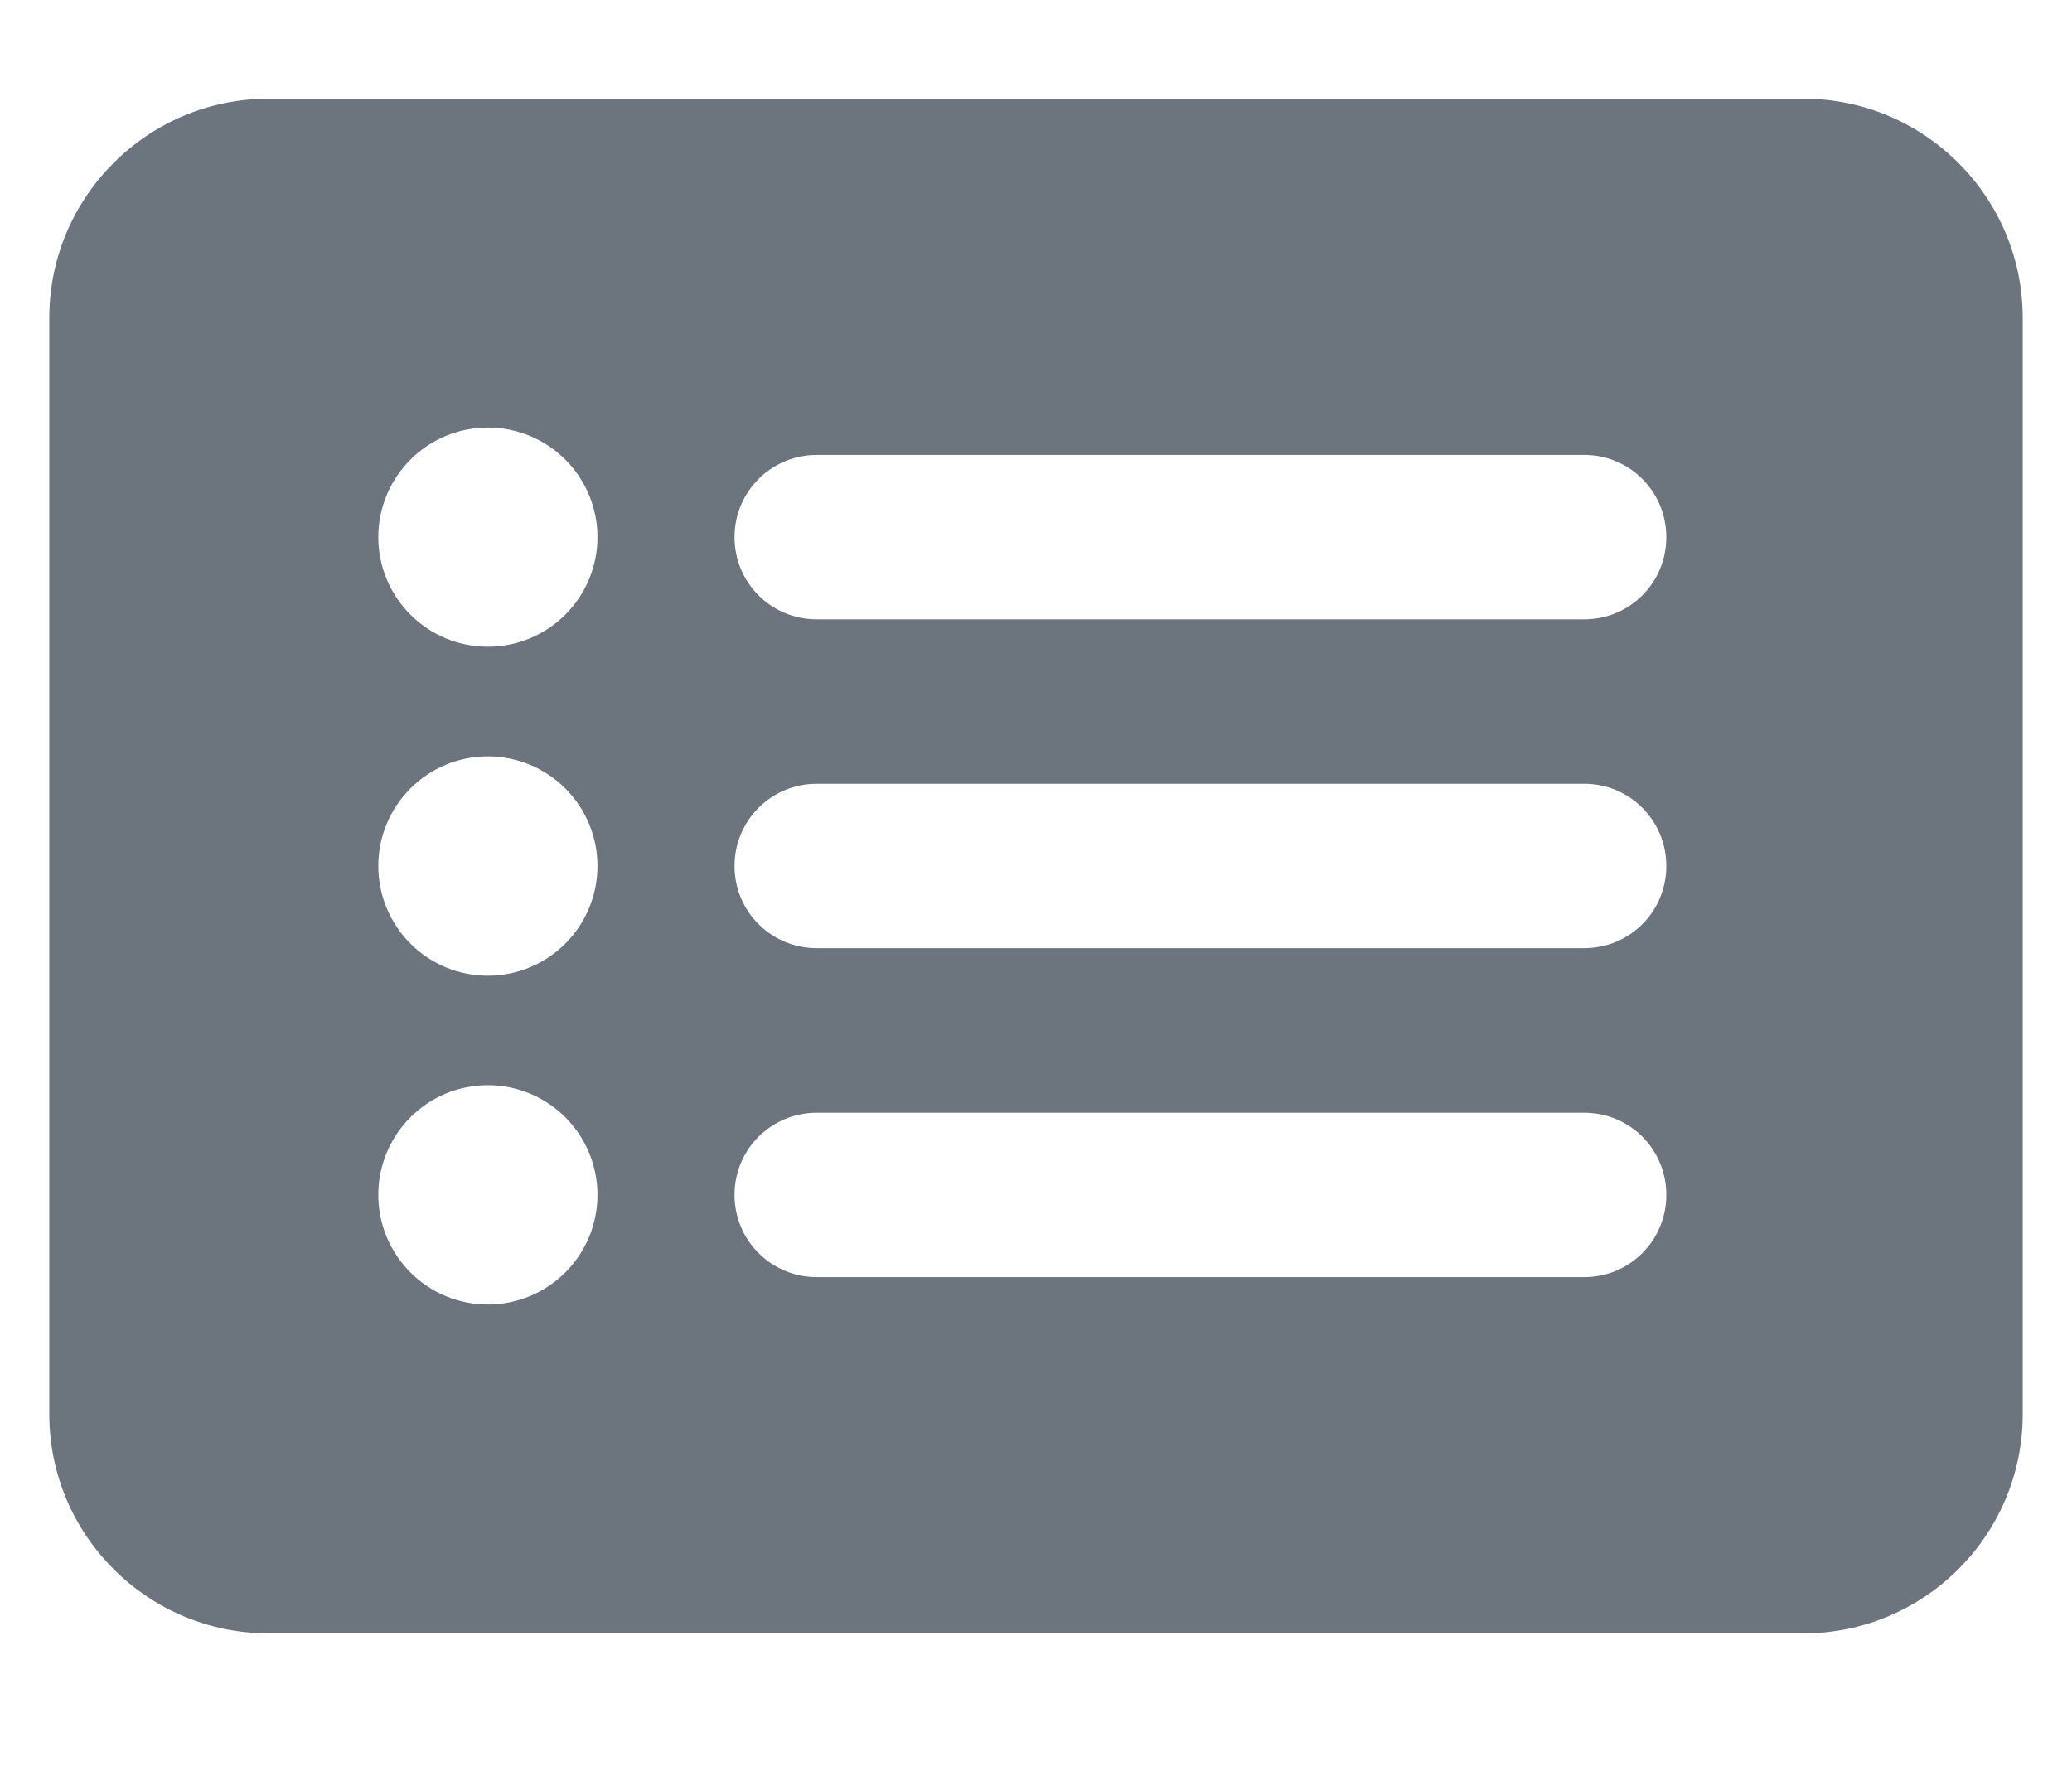 <svg width="14" height="12" viewBox="0 0 14 12" fill="none" xmlns="http://www.w3.org/2000/svg">
<path d="M0.333 2.148C0.333 1.331 0.998 0.667 1.815 0.667H12.185C13.002 0.667 13.667 1.331 13.667 2.148V9.556C13.667 10.373 13.002 11.037 12.185 11.037H1.815C0.998 11.037 0.333 10.373 0.333 9.556V2.148ZM3.296 6.593C3.493 6.593 3.681 6.515 3.82 6.376C3.959 6.237 4.037 6.048 4.037 5.852C4.037 5.655 3.959 5.467 3.82 5.328C3.681 5.189 3.493 5.111 3.296 5.111C3.1 5.111 2.911 5.189 2.773 5.328C2.634 5.467 2.556 5.655 2.556 5.852C2.556 6.048 2.634 6.237 2.773 6.376C2.911 6.515 3.1 6.593 3.296 6.593ZM4.037 3.63C4.037 3.433 3.959 3.245 3.82 3.106C3.681 2.967 3.493 2.889 3.296 2.889C3.1 2.889 2.911 2.967 2.773 3.106C2.634 3.245 2.556 3.433 2.556 3.63C2.556 3.826 2.634 4.014 2.773 4.153C2.911 4.292 3.1 4.37 3.296 4.37C3.493 4.37 3.681 4.292 3.82 4.153C3.959 4.014 4.037 3.826 4.037 3.63ZM3.296 8.815C3.493 8.815 3.681 8.737 3.82 8.598C3.959 8.459 4.037 8.271 4.037 8.074C4.037 7.878 3.959 7.689 3.82 7.55C3.681 7.411 3.493 7.333 3.296 7.333C3.1 7.333 2.911 7.411 2.773 7.55C2.634 7.689 2.556 7.878 2.556 8.074C2.556 8.271 2.634 8.459 2.773 8.598C2.911 8.737 3.1 8.815 3.296 8.815ZM5.519 3.074C5.211 3.074 4.963 3.322 4.963 3.63C4.963 3.938 5.211 4.185 5.519 4.185H10.704C11.012 4.185 11.259 3.938 11.259 3.63C11.259 3.322 11.012 3.074 10.704 3.074H5.519ZM5.519 5.296C5.211 5.296 4.963 5.544 4.963 5.852C4.963 6.16 5.211 6.407 5.519 6.407H10.704C11.012 6.407 11.259 6.16 11.259 5.852C11.259 5.544 11.012 5.296 10.704 5.296H5.519ZM5.519 7.519C5.211 7.519 4.963 7.766 4.963 8.074C4.963 8.382 5.211 8.63 5.519 8.63H10.704C11.012 8.63 11.259 8.382 11.259 8.074C11.259 7.766 11.012 7.519 10.704 7.519H5.519Z" fill="#6C757D"/>
</svg>
